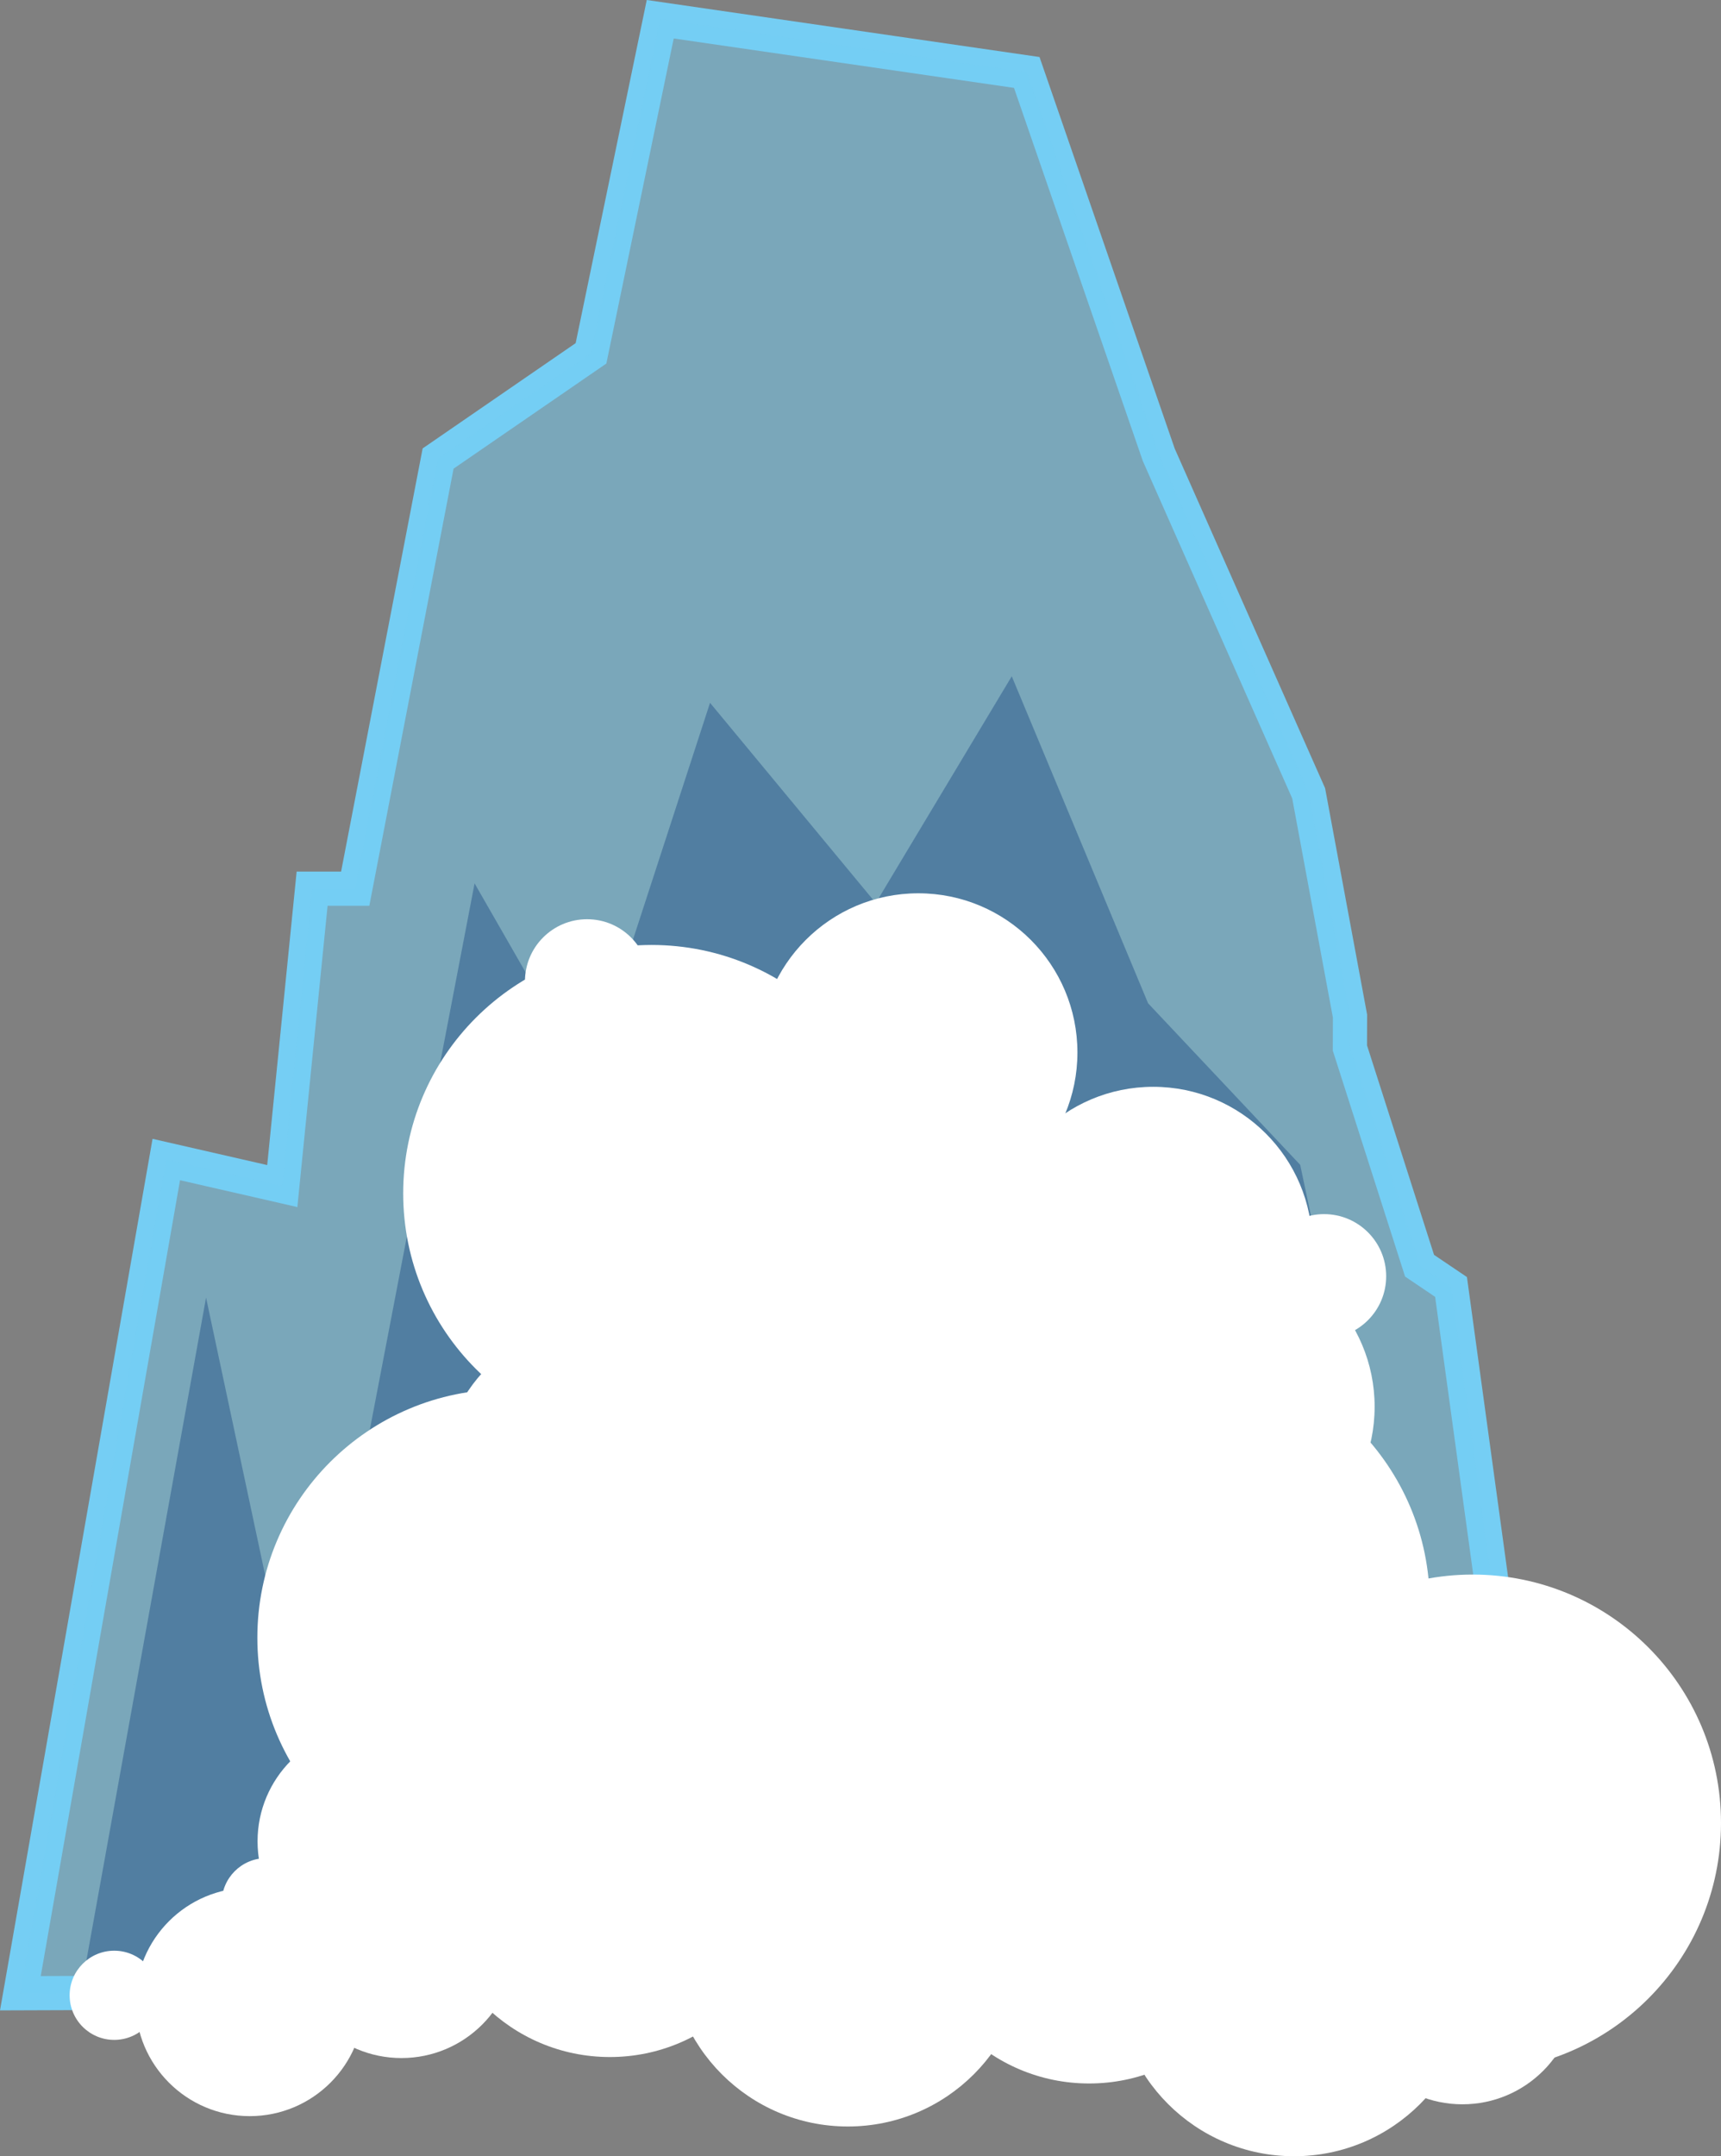 <?xml version="1.0" encoding="iso-8859-1"?>
<!-- Generator: Adobe Illustrator 18.0.0, SVG Export Plug-In . SVG Version: 6.00 Build 0)  -->
<!DOCTYPE svg PUBLIC "-//W3C//DTD SVG 1.1//EN" "http://www.w3.org/Graphics/SVG/1.1/DTD/svg11.dtd">
<svg version="1.1" id="Layer_1" xmlns="http://www.w3.org/2000/svg" xmlns:xlink="http://www.w3.org/1999/xlink" x="0px" y="0px"
	 viewBox="-0.955 35.802 150.946 189.065" style="enable-background:new -0.955 35.802 150.946 189.065;" xml:space="preserve">
<rect x="-0.955" y="35.802" width="150.946" height="189.065" fill="#808080" stroke="none"/>
<path style="fill:none;stroke:#75CEF4;stroke-width:3;stroke-miterlimit:10;" d="M0.832,210.574l12.798-73.101l10.174,2.328
	l2.616-26.076H30.2l7.271-37.717l13.41-9.224l6.072-29.295L89.1,42.155l11.58,33.531l13.145,29.675l3.627,19.538l-0.009,2.794
	l6.109,19.091l2.761,1.863l8.433,61.46L0.832,210.574z"/>
<path style="opacity:0.5;fill:#75CEF4;enable-background:new    ;" d="M0.832,210.574l12.798-73.101l10.174,2.328l2.616-26.076H30.2
	l7.271-37.717l13.41-9.224l6.072-29.295L89.1,42.155l11.58,33.531l13.145,29.675l3.627,19.538l-0.009,2.794l6.109,19.091
	l2.761,1.863l8.433,61.46L0.832,210.574z"/>
<path style="opacity:0.36;fill:#0A3575;enable-background:new    ;" d="M6.357,209.178l10.761-59.597l8.726,40.972L40.67,113.26
	l9.89,17.229l10.761-33.061l14.537,17.555L87.784,95.1l11.958,28.674l13.341,14.165l12.507,59.132l8.433,12.339L6.357,209.178z"/>
<g>
	<circle style="fill:#FFFFFF;" cx="21.08" cy="210.84" r="6.28"/>
	<circle style="fill:#FFFFFF;" cx="34.257" cy="206.244" r="10.014"/>
	<circle style="fill:#FFFFFF;" cx="31.649" cy="197.257" r="10.014"/>
	<circle style="fill:#FFFFFF;" cx="40.348" cy="186.822" r="10.014"/>
	<circle style="fill:#FFFFFF;" cx="73.683" cy="171.456" r="10.014"/>
	<circle style="fill:#FFFFFF;" cx="88.467" cy="183.632" r="10.014"/>
	<circle style="fill:#FFFFFF;" cx="107.018" cy="192.037" r="10.014"/>
	<circle style="fill:#FFFFFF;" cx="127.311" cy="210.3" r="10.014"/>
	<circle style="fill:#FFFFFF;" cx="52.538" cy="200.54" r="15.629"/>
	<circle style="fill:#FFFFFF;" cx="73.408" cy="206.63" r="15.629"/>
	<circle style="fill:#FFFFFF;" cx="73.12" cy="193.295" r="15.629"/>
	<circle style="fill:#FFFFFF;" cx="56.892" cy="180.317" r="15.629"/>
	<circle style="fill:#FFFFFF;" cx="94.572" cy="202.859" r="15.629"/>
	<circle style="fill:#FFFFFF;" cx="112.545" cy="209.238" r="15.629"/>
	<circle style="fill:#FFFFFF;" cx="20.948" cy="211.338" r="10.014"/>
	<circle style="fill:#FFFFFF;" cx="9.063" cy="210.756" r="3.91"/>
	<circle style="fill:#FFFFFF;" cx="125.309" cy="198.873" r="3.91"/>
	<circle style="fill:#FFFFFF;" cx="99.219" cy="185.537" r="3.91"/>
	<circle style="fill:#FFFFFF;" cx="74.288" cy="161.766" r="3.91"/>
	<circle style="fill:#FFFFFF;" cx="52.836" cy="166.986" r="3.91"/>
	<circle style="fill:#FFFFFF;" cx="41.531" cy="176.55" r="3.91"/>
	<circle style="fill:#FFFFFF;" cx="22.397" cy="202.64" r="3.91"/>
	<circle style="fill:#FFFFFF;" cx="79.587" cy="128.086" r="13.957"/>
	<circle style="fill:#FFFFFF;" cx="100.192" cy="145.054" r="13.957"/>
	<circle style="fill:#FFFFFF;" cx="105.654" cy="159.149" r="13.957"/>
	<circle style="fill:#FFFFFF;" cx="51.691" cy="165.542" r="13.957"/>
	<circle style="fill:#FFFFFF;" cx="79.21" cy="177.104" r="21.781"/>
	<circle style="fill:#FFFFFF;" cx="78.805" cy="158.52" r="21.781"/>
	<circle style="fill:#FFFFFF;" cx="56.189" cy="140.44" r="21.781"/>
	<circle style="fill:#FFFFFF;" cx="43.398" cy="179.404" r="21.781"/>
	<circle style="fill:#FFFFFF;" cx="102.665" cy="176.406" r="21.781"/>
	<circle style="fill:#FFFFFF;" cx="128.21" cy="195.646" r="21.781"/>
	<circle style="fill:#FFFFFF;" cx="115.176" cy="147.708" r="5.448"/>
	<circle style="fill:#FFFFFF;" cx="82.344" cy="121.567" r="3.91"/>
	<circle style="fill:#FFFFFF;" cx="50.536" cy="121.851" r="5.448"/>
</g>
</svg>
